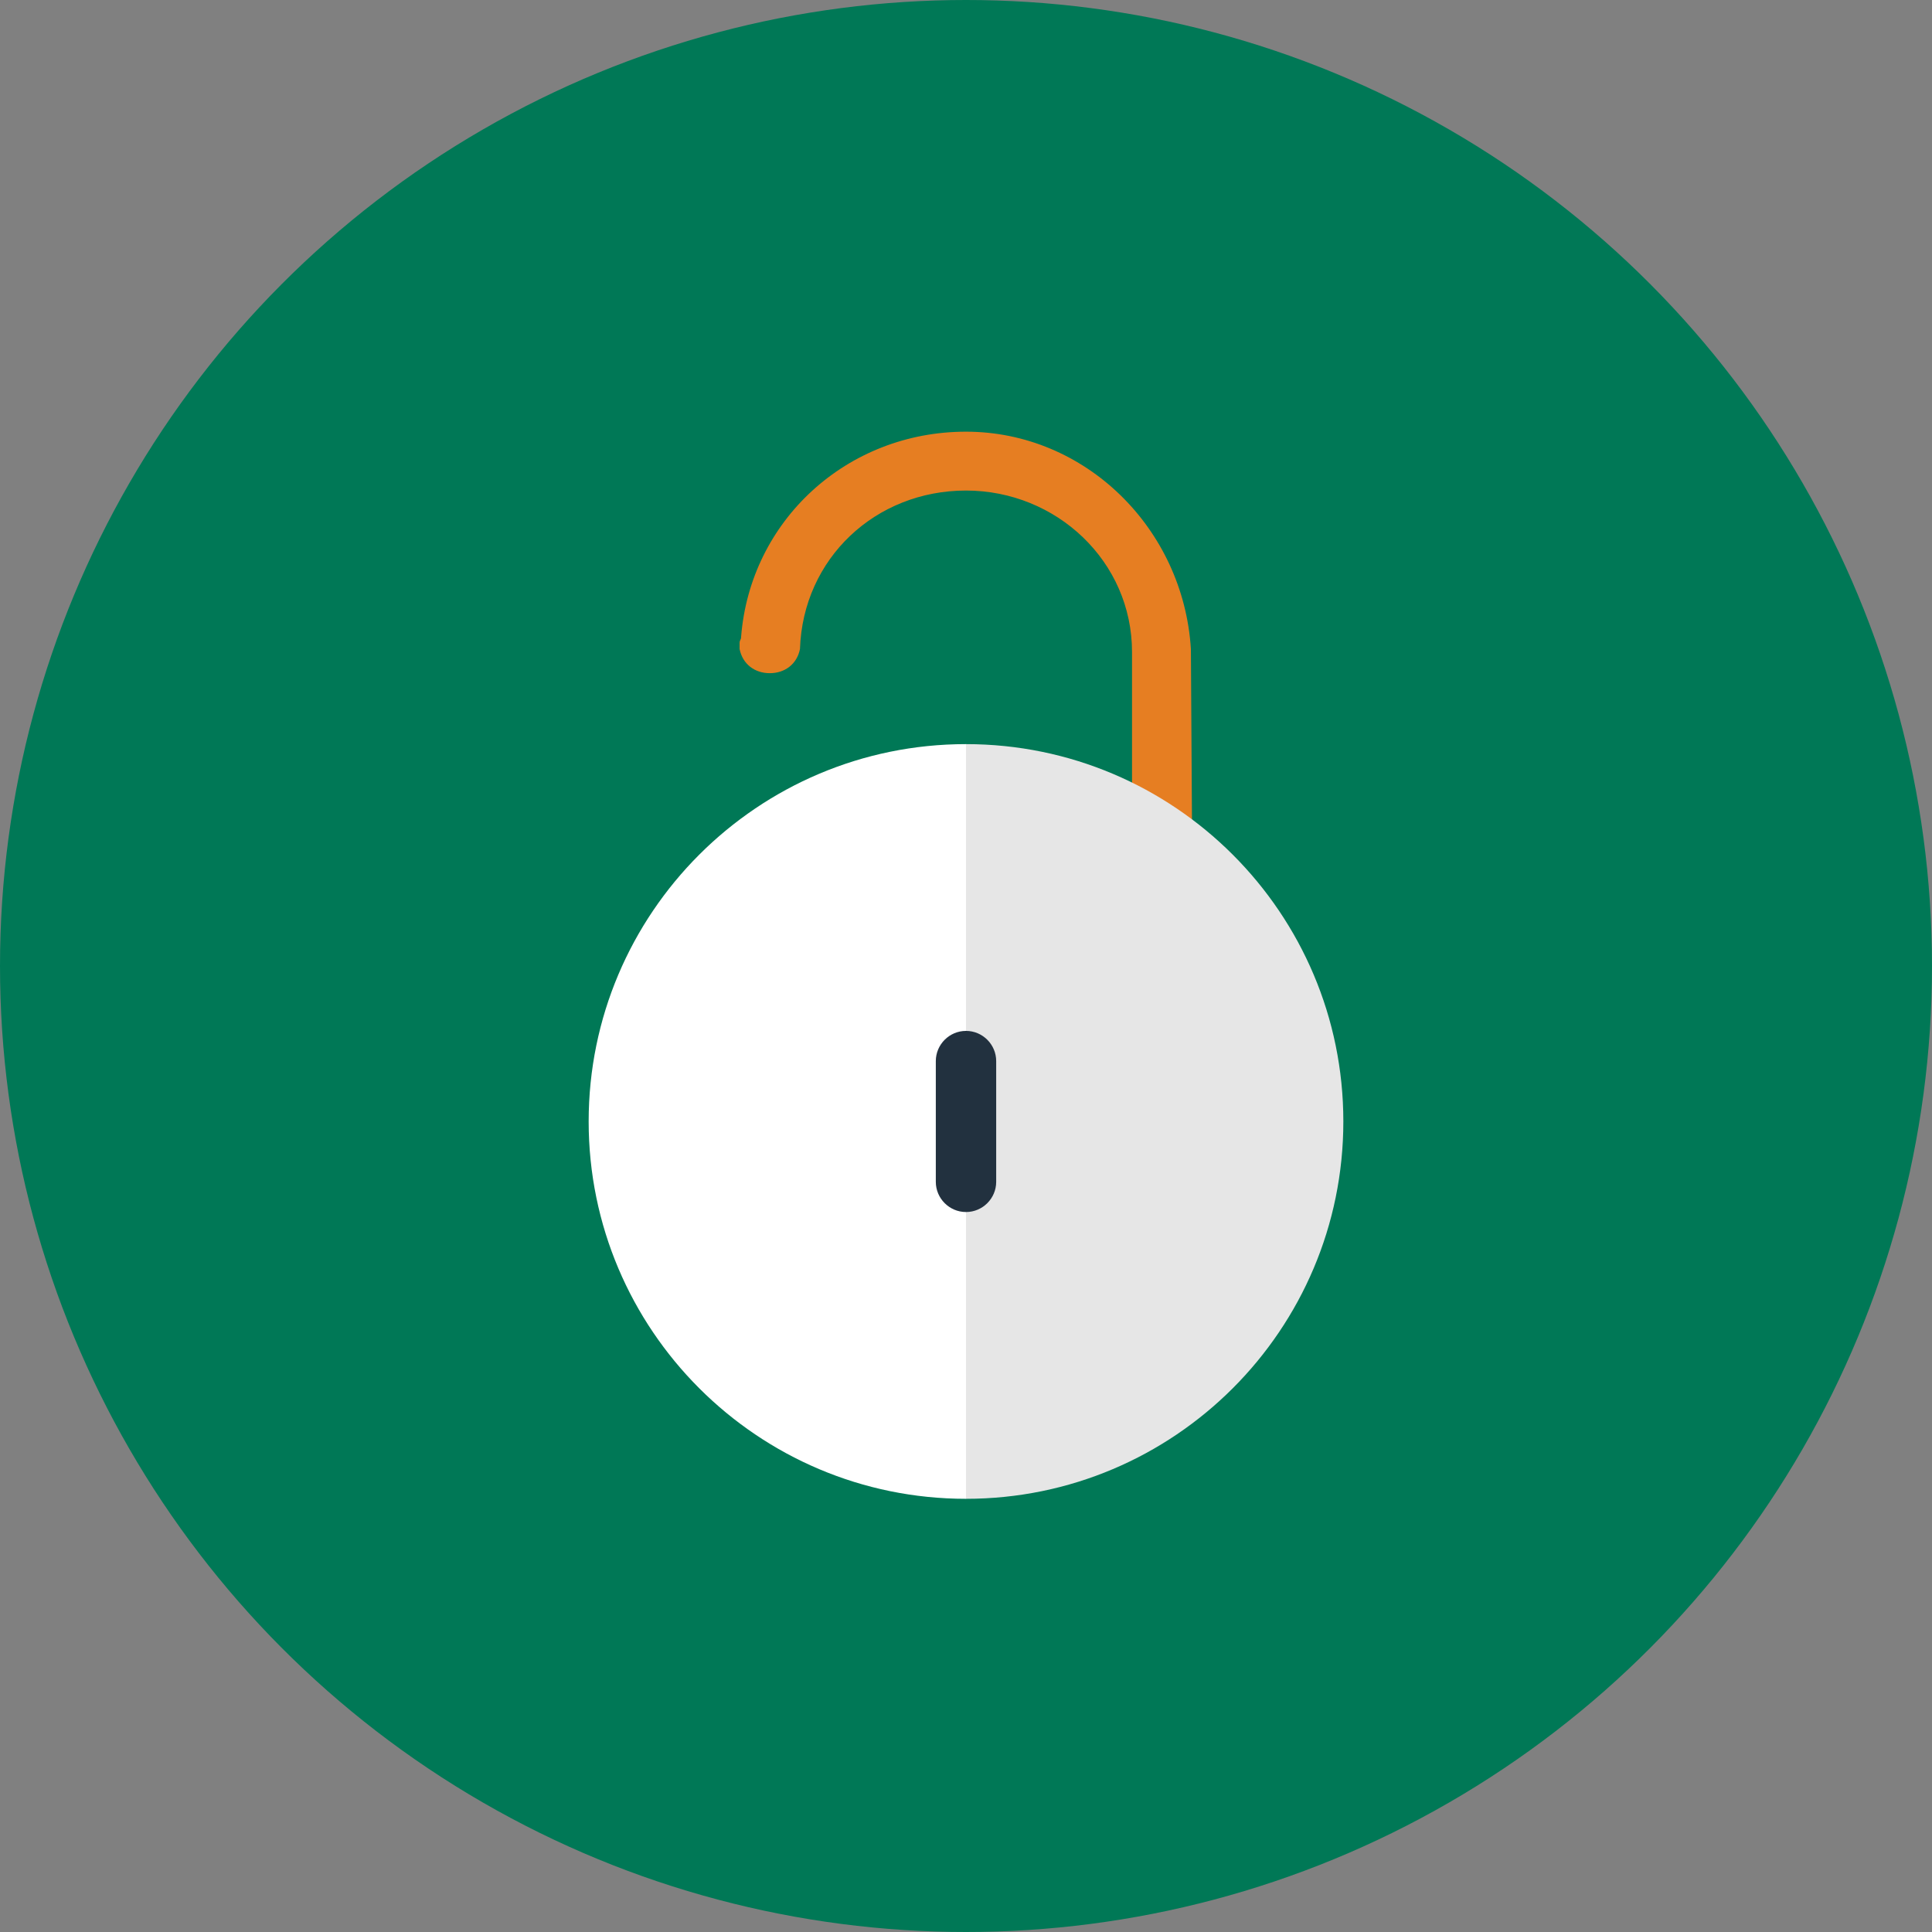 <svg width="128" height="128" xmlns="http://www.w3.org/2000/svg">

 <rect width="100%" height="100%" fill="#808080" stroke="none"/>

 <g>
  <title>background</title>
  <rect fill="none" id="canvas_background" height="402" width="582" y="-1" x="-1"/>
 </g>
 <g>
  <title>Layer 1</title>
  <circle r="64" id="circle" fill="#007856" cy="64" cx="64"/>
  <path id="unlock" fill="#E67E22" d="m78.9,43c-0.5,-8 -7,-14.4 -14.9,-14.4c-7.9,0 -14.3,5.9 -14.9,13.6c0,0.2 -0.1,0.2 -0.1,0.4c0,0.1 0,0.1 0,0.2c0,0.1 0,0.2 0,0.2l0,0c0.2,1 1,1.6 2,1.6s1.8,-0.6 2,-1.6l0,0c0.2,-6 5,-10.5 11,-10.5s11,4.7 11,10.7l0,15.8l4,0l-0.1,-16l0,0z"/>
  <path id="right" fill="#E6E6E6" d="m64,49.3c13.8,0 25,11.2 25,25s-11.2,25 -25,25"/>
  <path id="left" fill="#FFFFFF" d="m64,99.3c-13.8,0 -25,-11.2 -25,-25s11.2,-25 25,-25"/>
  <path id="hole" fill="#22313F" d="m64,80.3l0,0c-1.1,0 -2,-0.9 -2,-2l0,-8c0,-1.1 0.9,-2 2,-2l0,0c1.1,0 2,0.9 2,2l0,8c0,1.1 -0.9,2 -2,2z"/>
 </g>
</svg>
